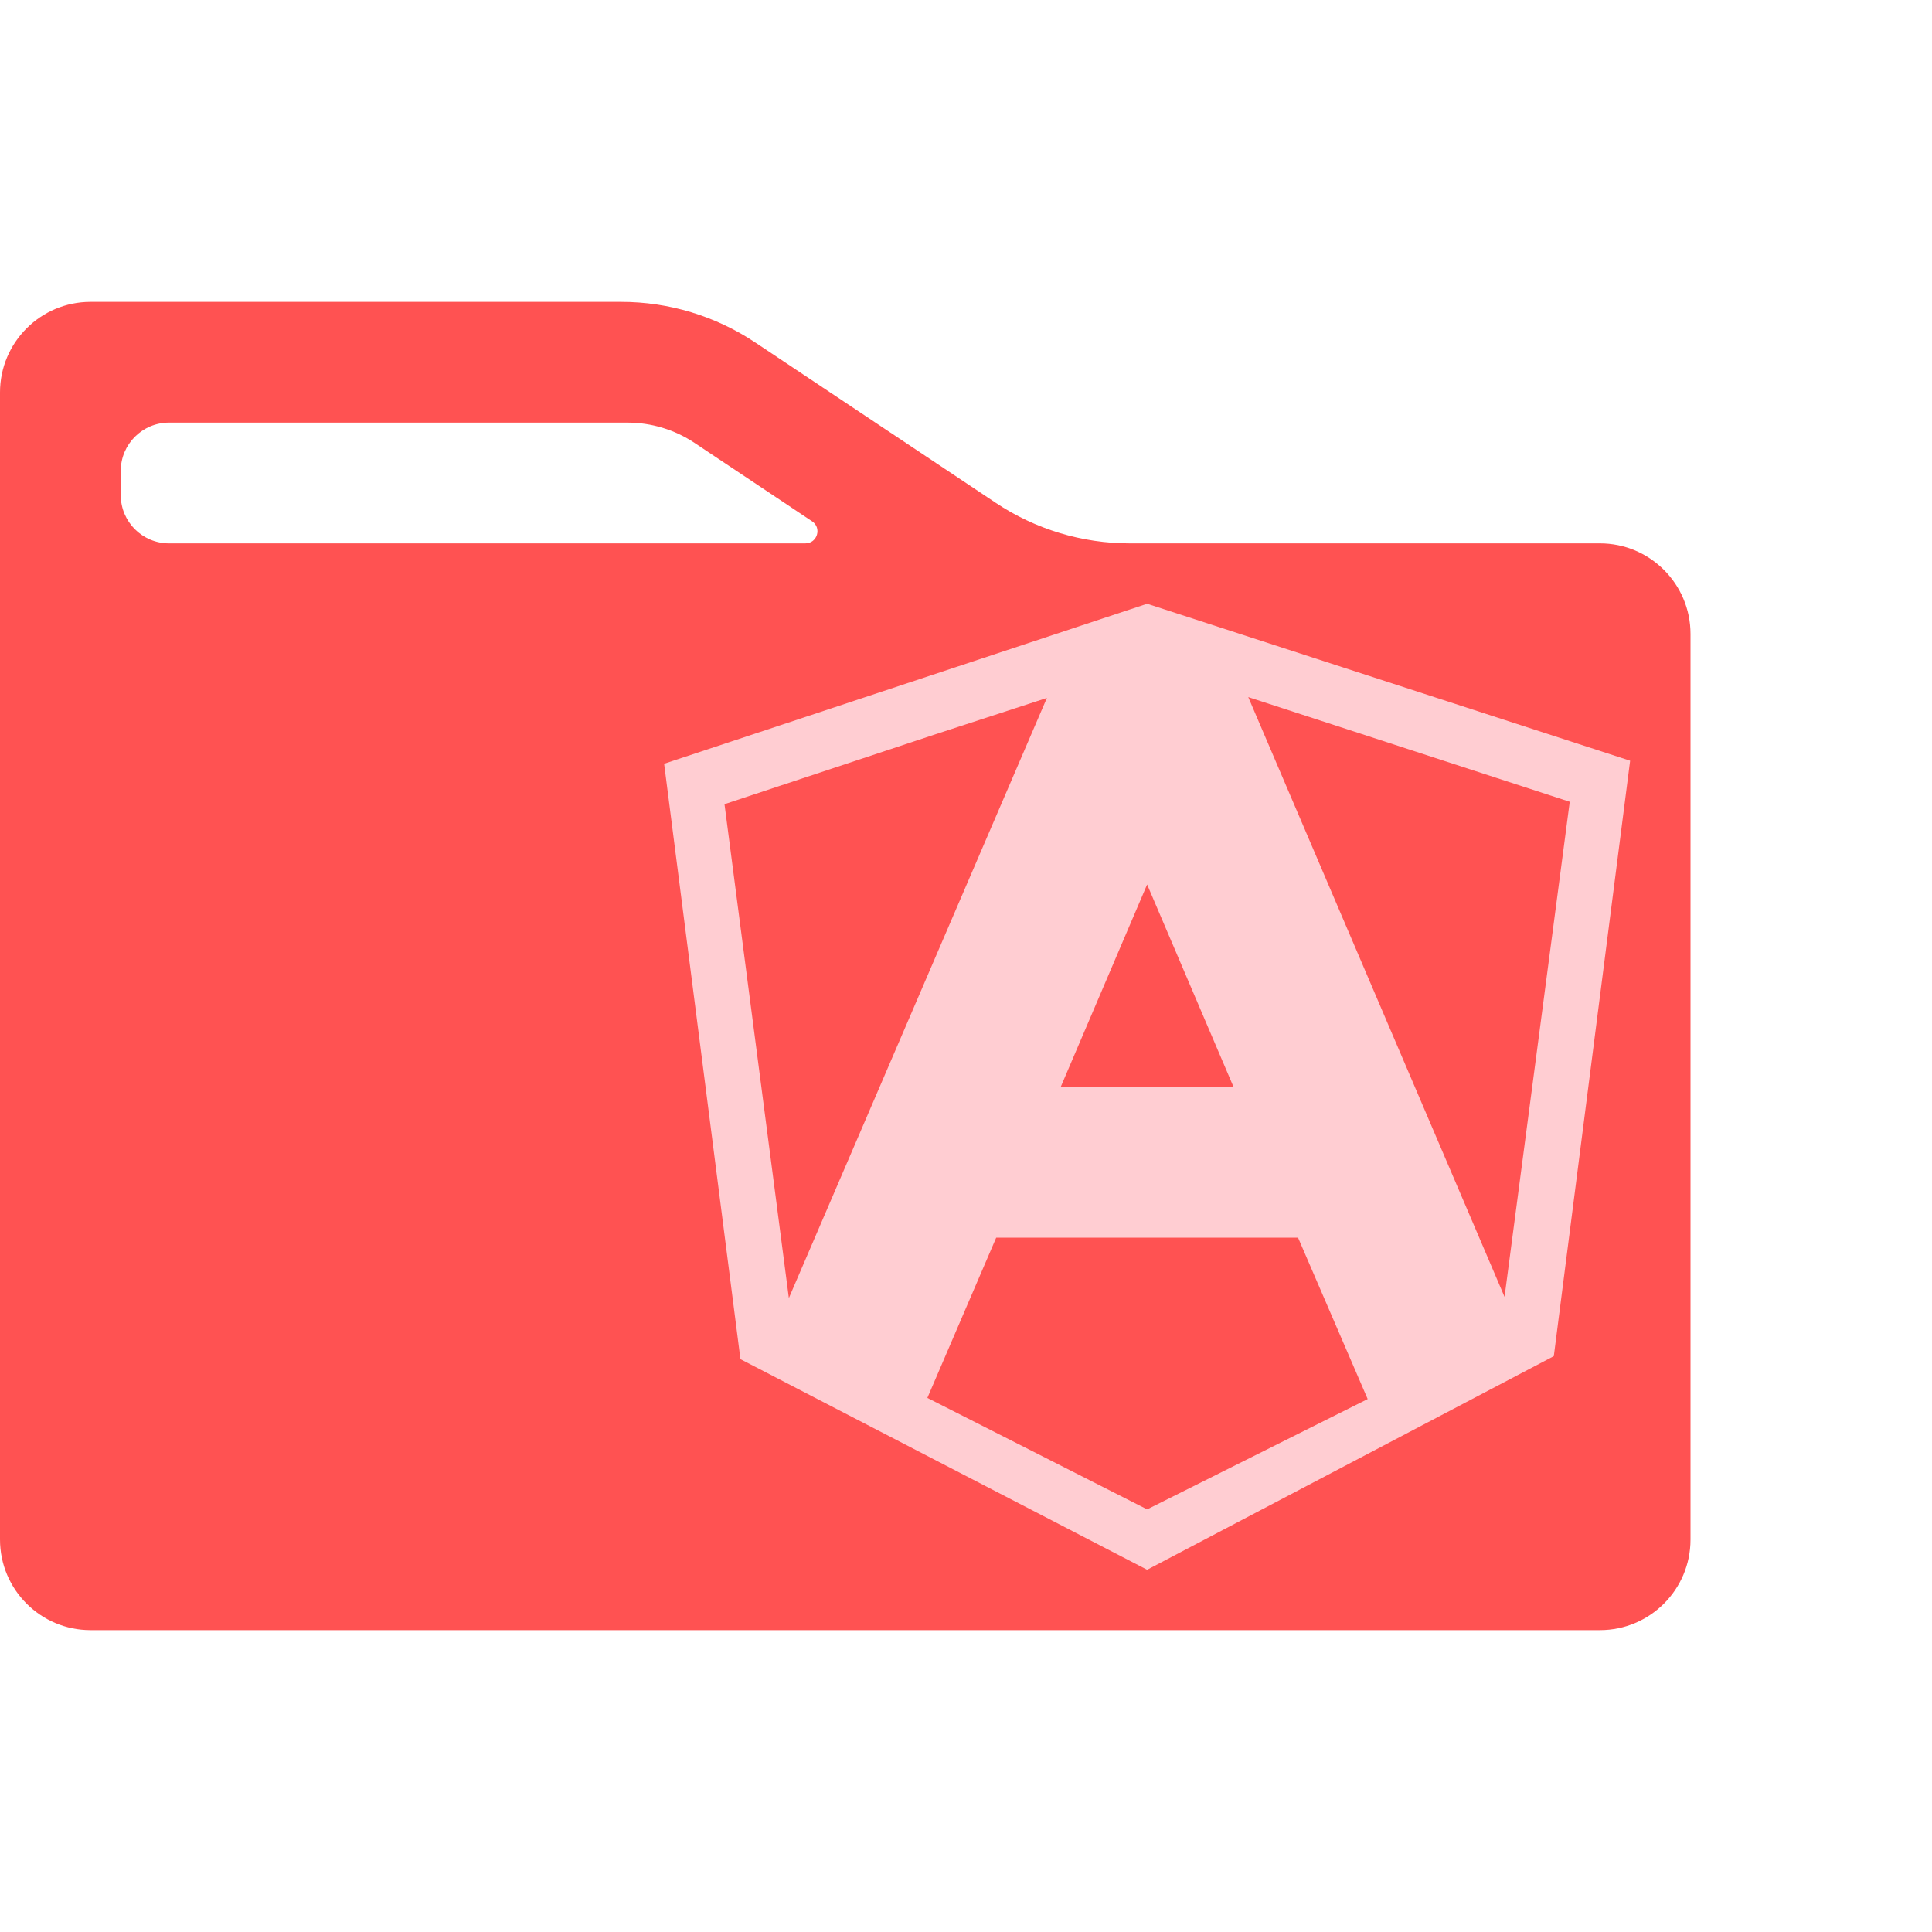 <svg width="32" height="32" viewBox="0 0 32 32" fill="none" xmlns="http://www.w3.org/2000/svg">
<path d="M18.711 9C17.921 9 17.149 8.766 16.492 8.328L12.508 5.672C11.851 5.234 11.079 5 10.289 5H1.5C0.672 5 1.7324e-06 5.672 3.8147e-06 6.5L5.15723e-05 25.5C5.36546e-05 26.328 0.672 27 1.5 27H26.5C27.328 27 28 26.328 28 25.5V10.5C28 9.672 27.328 9 26.5 9H18.711ZM13.45 8.634C13.615 8.743 13.537 9 13.339 9H2.8C2.358 9 2 8.642 2 8.2V7.8C2 7.358 2.358 7 2.8 7H10.394C10.789 7 11.175 7.117 11.504 7.336L13.45 8.634Z" fill="#FF5252"/>
<path d="M19 10L11 12.65L12.264 22.512L19 26V25L15.36 23.154L13.066 21.5L12 13.32L15.5 12.16L17.34 11.56L13.066 21.5L15.36 23.154L16.5 20.5L17.57 18L19 14.65L20.675 11.546L22.5 12.14L26 13.28L24.92 21.48L20.675 11.546L19 14.65L20.43 18H17.57L16.5 20.5H21.5L22.653 23.173L19 25V26L25.736 22.462L27 12.6L19 10Z" fill="#FFCDD2"/>
</svg>

